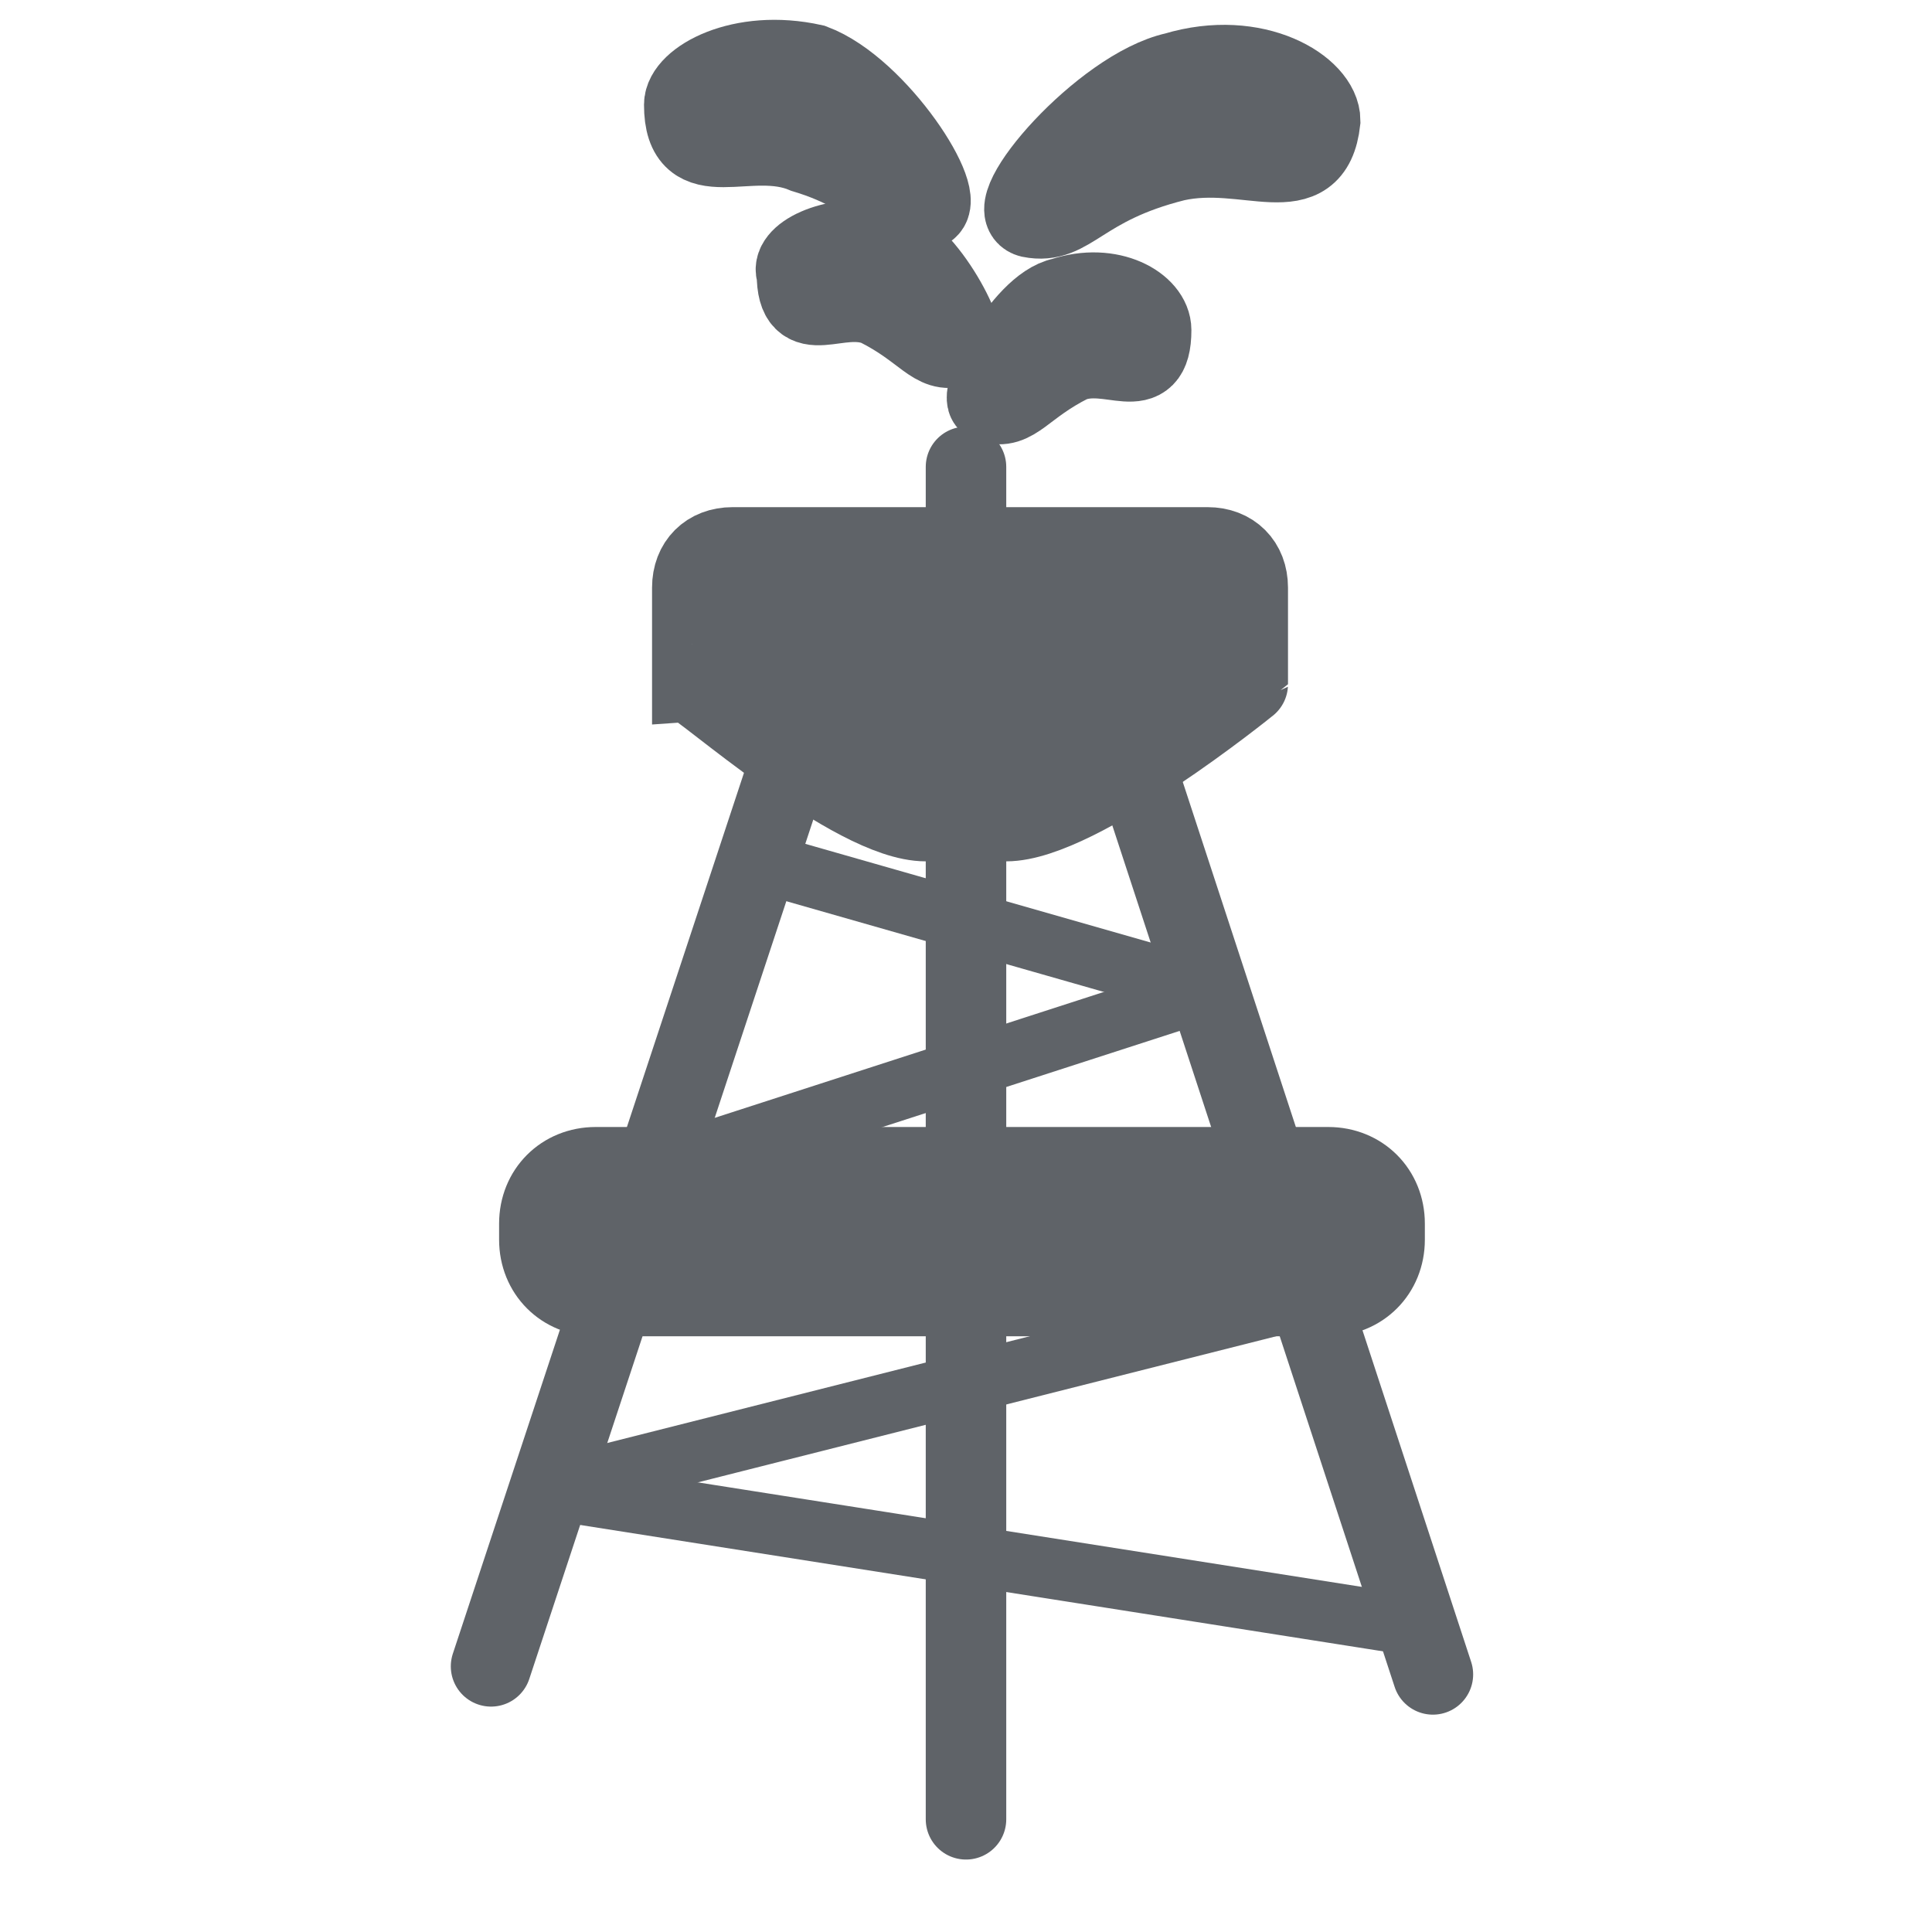 <?xml version="1.0" encoding="utf-8"?>
<!-- Generator: Adobe Illustrator 24.1.2, SVG Export Plug-In . SVG Version: 6.00 Build 0)  -->
<svg version="1.1" id="Layer_1" xmlns="http://www.w3.org/2000/svg" xmlns:xlink="http://www.w3.org/1999/xlink" x="0px" y="0px"
	 viewBox="0 0 24 24" style="enable-background:new 0 0 24 24;" xml:space="preserve">
<style type="text/css">
	.st0{fill:none;stroke:#5F6368;stroke-linecap:round;stroke-linejoin:round;}
	.st1{fill:none;stroke:#5F6368;stroke-width:0.75;stroke-linecap:round;stroke-linejoin:round;}
</style>
<line class="st0" x1="6.1" y1="20.7" x2="10" y2="8.9"/>
<line class="st0" x1="13.9" y1="8.9" x2="17.8" y2="20.8"/>
<line class="st0" x1="12" y1="5.8" x2="12" y2="22.6"/>
<line class="st1" x1="6.8" y1="18.5" x2="17.6" y2="20.2"/>
<line class="st1" x1="9.4" y1="10.7" x2="15" y2="12.3"/>
<path stroke="#5F6368" fill="#5F6368" d="M3.7,13.6"/>
<path stroke="#5F6368" fill="#5F6368" d="M12.5,10.2h-1c-0.9,0-2.8-1.7-2.9-1.7V7.3c0-0.3,0.2-0.5,0.5-0.5H15c0.3,0,0.5,0.2,0.5,0.5v1.2
	C15.5,8.5,13.4,10.2,12.5,10.2z"/>
<path stroke="#5F6368" fill="#5F6368" d="M16.5,16.1H7.4c-0.4,0-0.7-0.3-0.7-0.7v-0.2c0-0.4,0.3-0.7,0.7-0.7h9.1c0.4,0,0.7,0.3,0.7,0.7v0.2
	C17.2,15.8,16.9,16.1,16.5,16.1z"/>
<line class="st1" x1="8.2" y1="14.5" x2="15" y2="12.3"/>
<line class="st1" x1="6.8" y1="18.5" x2="16.3" y2="16.1"/>
<path stroke="#5F6368" fill="#5F6368" d="M14.3,4.1c0,0.7-0.5,0.2-1,0.4c-0.6,0.3-0.7,0.6-1,0.5c-0.2,0,0.4-1.2,0.9-1.3C13.8,3.5,14.3,3.8,14.3,4.1z"/>
<path stroke="#5F6368" fill="#5F6368" d="M16.4,1.5c-0.1,0.9-0.9,0.3-1.8,0.5c-1.2,0.3-1.3,0.8-1.8,0.7c-0.4-0.1,0.9-1.6,1.8-1.8C15.6,0.6,16.4,1.1,16.4,1.5z"/>
<path stroke="#5F6368" fill="#5F6368" d="M9.9,3.4c0,0.7,0.5,0.2,1,0.4c0.6,0.3,0.7,0.6,1,0.5c0.2,0-0.4-1.2-0.9-1.3C10.3,2.9,9.8,3.2,9.9,3.4z"/>
<path stroke="#5F6368" fill="#5F6368" d="M8.5,1.3c0,0.9,0.8,0.3,1.5,0.6c1,0.3,1.1,0.8,1.5,0.7c0.3-0.1-0.6-1.5-1.4-1.8C9.2,0.6,8.5,1,8.5,1.3z"/>
</svg>
